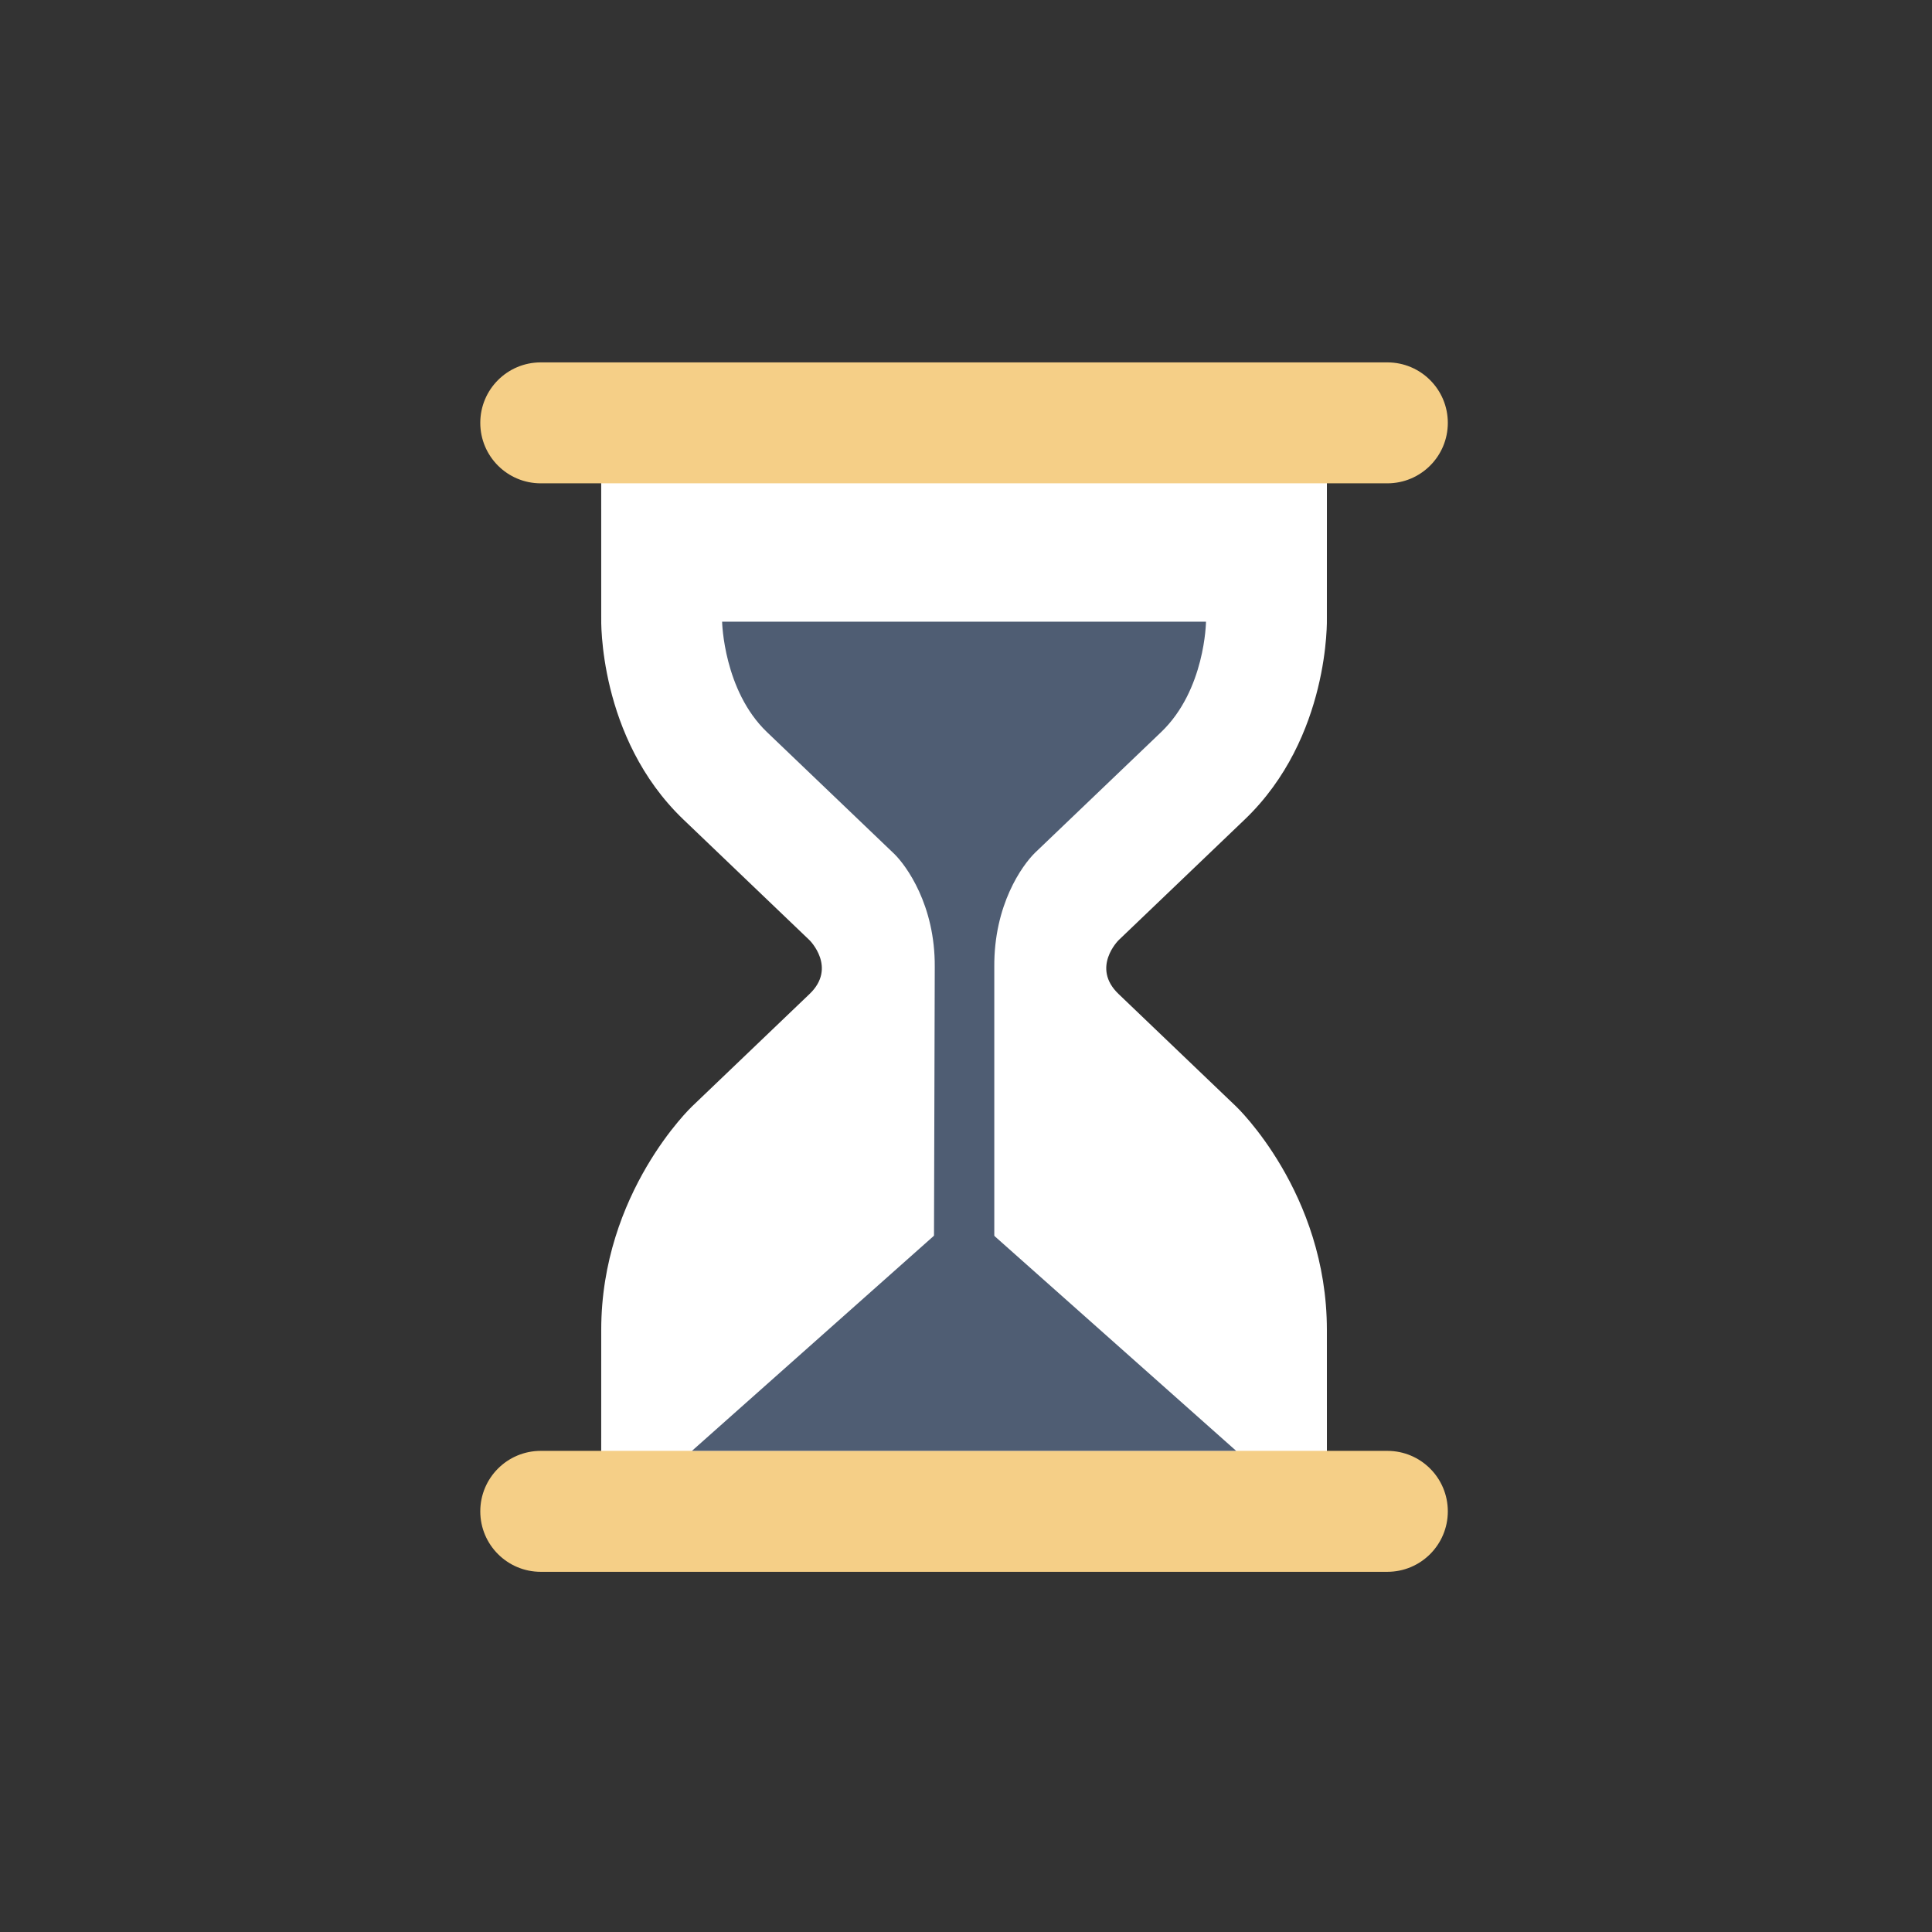<?xml version="1.0" encoding="UTF-8" standalone="no"?>
<svg
   xmlns:dc="http://purl.org/dc/elements/1.1/"
   xmlns:cc="http://creativecommons.org/ns#"
   xmlns:rdf="http://www.w3.org/1999/02/22-rdf-syntax-ns#"
   xmlns:svg="http://www.w3.org/2000/svg"
   xmlns="http://www.w3.org/2000/svg"
   xmlns:sodipodi="http://sodipodi.sourceforge.net/DTD/sodipodi-0.dtd"
   xmlns:inkscape="http://www.inkscape.org/namespaces/inkscape"
   width="64"
   height="64"
   viewBox="0 0 16.933 16.933"
   version="1.1"
   id="svg1237"
   sodipodi:docname="clock.svg"
   inkscape:version="1.0.2 (394de47547, 2021-03-26)">
  <rect x="0" y="0" width="16.933" height="16.933" fill="#333333" stroke="none"/>
  <defs
     id="defs1231" />
  <sodipodi:namedview
     id="base"
     pagecolor="#414141"
     bordercolor="#666666"
     borderopacity="1.0"
     inkscape:pageopacity="0"
     inkscape:pageshadow="2"
     inkscape:zoom="0.98994949"
     inkscape:cx="2.1502914"
     inkscape:cy="58.121669"
     inkscape:document-units="px"
     inkscape:current-layer="layer1"
     inkscape:document-rotation="0"
     showgrid="false"
     units="px"
     borderlayer="true"
     inkscape:showpageshadow="false"
     inkscape:window-width="1920"
     inkscape:window-height="1016"
     inkscape:window-x="0"
     inkscape:window-y="27"
     inkscape:window-maximized="1" />
  <g
     inkscape:label="Layer 1"
     inkscape:groupmode="layer"
     id="layer1">
    <g
       id="g1199"
       transform="matrix(0.265,0,0,0.265,19.046,2.679)"
       style="display:inline">
      <g
         id="g1047"
         transform="translate(-71.987,-10.124)">
        <path
           d="m 41,36.611 c 0,0 -2.975,-2.847 -3.89,-3.722 -0.915,-0.875 0,-1.778 0,-1.778 0,0 1.34,-1.282 4.173,-3.993 C 44.116,24.407 44,20.458 44,20.458 l 10e-4,-5.125 -12.001,-1 -12.001,1 0.001,5.125 c 0,0 -0.116,3.949 2.717,6.66 2.833,2.711 4.173,3.993 4.173,3.993 0,0 0.915,0.903 0,1.778 -0.915,0.875 -3.89,3.722 -3.89,3.722 0,0 -3,2.847 -3,7.389 0,4.542 -0.001,5.083 -0.001,5.083 H 32 44.001 C 44.001,49.083 44,48.541 44,44 44,39.458 41,36.611 41,36.611 Z"
           fill="#ffffff"
           id="path1045" />
      </g>
      <g
         id="g1051"
         transform="translate(-71.987,-10.124)">
        <path
           d="M 31,43 31.031,32 C 31.047,29.939 30.079,28.638 29.7,28.264 L 25.482,24.228 C 24.05,22.857 23.998,20.598 23.998,20.576 H 32 40.002 c 0,0 0,0 0,0 -0.001,0 -0.023,2.255 -1.484,3.652 L 34.345,28.22 C 33.921,28.638 32.984,29.939 33,32 v 11 z"
           fill="#4f5d73"
           id="path1049" />
      </g>
      <g
         id="g1059"
         transform="translate(-71.987,-10.124)">
        <path
           d="m 48,14 c 0,1.105 -0.895,2 -2,2 H 18 c -1.105,0 -2,-0.895 -2,-2 v 0 c 0,-1.105 0.895,-2 2,-2 h 28 c 1.105,0 2,0.895 2,2 z"
           fill="#f5cf87"
           id="path1057" />
      </g>
      <g
         id="g1063"
         transform="translate(-71.987,-10.124)">
        <path
           d="m 48,50 c 0,1.105 -0.895,2 -2,2 H 18 c -1.105,0 -2,-0.895 -2,-2 v 0 c 0,-1.105 0.895,-2 2,-2 h 28 c 1.105,0 2,0.895 2,2 z"
           fill="#f5cf87"
           id="path1061" />
      </g>
      <g
         id="g1067"
         transform="translate(-71.987,-10.124)">
        <polygon
           fill="#4f5d73"
           points="23,48 32,40 41,48 "
           id="polygon1065" />
      </g>
    </g>
  </g>
</svg>
